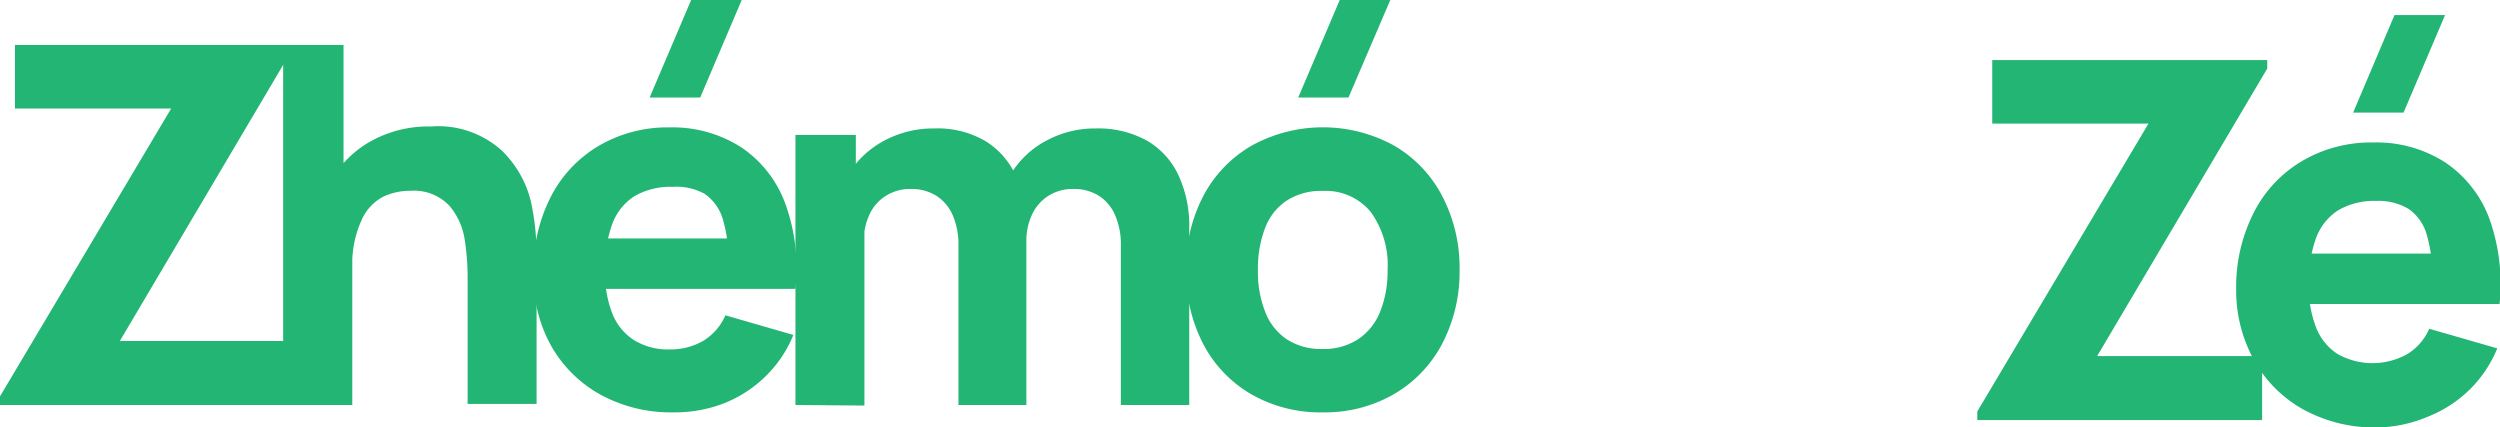 <svg id="Layer_1" data-name="Layer 1" xmlns="http://www.w3.org/2000/svg" viewBox="0 0 165.63 28.32"><defs><style>.cls-1{fill:#22b573;}</style></defs><path class="cls-1" d="M11.66,41.45v-.57L23,21.81H12.65V17.6H30.87v.56L19.6,37.21H30.53v4.24Z" transform="translate(-11.66 -14.62)"/><path class="cls-1" d="M30.42,41.45V17.6h4V29.85H35v11.6ZM42.64,33a15.88,15.88,0,0,0-.2-2.55,4.46,4.46,0,0,0-1-2.19,3.23,3.23,0,0,0-2.59-1,4.22,4.22,0,0,0-1.8.39,3.21,3.21,0,0,0-1.42,1.52A7,7,0,0,0,35,32.37l-2.58-1.22a9.36,9.36,0,0,1,.87-4,7.05,7.05,0,0,1,2.64-3A7.84,7.84,0,0,1,40.22,23a6.27,6.27,0,0,1,4.7,1.61A7,7,0,0,1,46.84,28a16.47,16.47,0,0,1,.37,3.38v10H42.64Z" transform="translate(-11.66 -14.62)"/><path class="cls-1" d="M56.27,41.94a9.74,9.74,0,0,1-4.82-1.17,8.46,8.46,0,0,1-3.3-3.28A9.51,9.51,0,0,1,47,32.74a10.72,10.72,0,0,1,1.15-5.08,8.31,8.31,0,0,1,3.2-3.39A9,9,0,0,1,56,23.06a8.45,8.45,0,0,1,4.77,1.32,7.68,7.68,0,0,1,2.92,3.74,12.55,12.55,0,0,1,.67,5.64H59.92V32.11a9.54,9.54,0,0,0-.38-3,3.11,3.11,0,0,0-1.2-1.65A3.86,3.86,0,0,0,56.21,27a4.7,4.7,0,0,0-2.52.62,3.71,3.71,0,0,0-1.47,1.85,8.47,8.47,0,0,0-.48,3.06,7.43,7.43,0,0,0,.48,2.84,3.67,3.67,0,0,0,1.44,1.78,4.26,4.26,0,0,0,2.35.62,4.31,4.31,0,0,0,2.26-.58,3.74,3.74,0,0,0,1.45-1.68l4.5,1.3a8,8,0,0,1-1.87,2.77,8.22,8.22,0,0,1-2.78,1.78A9,9,0,0,1,56.27,41.94Zm-5.92-8.18V30.42H62.2v3.34Zm7.7-12.68H54.7l2.75-6.46H60.8Z" transform="translate(-11.66 -14.62)"/><path class="cls-1" d="M64.36,41.45V23.56h4v5.93h.57v12Zm10.8-10.57a4.89,4.89,0,0,0-.38-2,2.85,2.85,0,0,0-1.09-1.29A3.06,3.06,0,0,0,72,27.14a3,3,0,0,0-1.63.44,2.87,2.87,0,0,0-1.09,1.22,4.06,4.06,0,0,0-.39,1.82L67,29.29a5.83,5.83,0,0,1,.87-3.13,6.18,6.18,0,0,1,2.37-2.22,6.86,6.86,0,0,1,3.32-.81A6.24,6.24,0,0,1,77,24a5.23,5.23,0,0,1,2,2.35,8.13,8.13,0,0,1,.66,3.34V41.45h-4.5Zm10.76,0a4.89,4.89,0,0,0-.38-2,2.83,2.83,0,0,0-1.08-1.29,3.07,3.07,0,0,0-1.69-.45,3,3,0,0,0-1.63.44,2.94,2.94,0,0,0-1.09,1.22,4.06,4.06,0,0,0-.39,1.82l-1.89-1.26A6,6,0,0,1,81,23.93a6.74,6.74,0,0,1,3.25-.8,6.66,6.66,0,0,1,3.4.81,5.18,5.18,0,0,1,2.09,2.3,7.93,7.93,0,0,1,.71,3.45V41.45H85.92Z" transform="translate(-11.66 -14.62)"/><path class="cls-1" d="M99.28,41.94a9.18,9.18,0,0,1-4.72-1.2,8.28,8.28,0,0,1-3.19-3.34,10.38,10.38,0,0,1-1.13-4.9,10.2,10.2,0,0,1,1.15-4.91,8.3,8.3,0,0,1,3.21-3.33,9.79,9.79,0,0,1,9.41,0,8.27,8.27,0,0,1,3.2,3.35,10.25,10.25,0,0,1,1.15,4.88,10.28,10.28,0,0,1-1.15,4.9A8.35,8.35,0,0,1,104,40.74,9.17,9.17,0,0,1,99.28,41.94Zm0-4.2a4.14,4.14,0,0,0,2.38-.66,3.94,3.94,0,0,0,1.45-1.84,7.21,7.21,0,0,0,.48-2.74,6,6,0,0,0-1.11-3.83,3.86,3.86,0,0,0-3.2-1.4,4.16,4.16,0,0,0-2.39.65,3.78,3.78,0,0,0-1.42,1.82A7.46,7.46,0,0,0,95,32.5a7.16,7.16,0,0,0,.49,2.8,3.8,3.8,0,0,0,1.44,1.81A4.13,4.13,0,0,0,99.28,37.74ZM101,21.08H97.67l2.75-6.46h3.35Z" transform="translate(-11.66 -14.62)"/><path class="cls-1" d="M142.66,42.45v-.57L154,22.81H143.65V18.6h18.22v.56L150.6,38.21h10.93v4.24Z" transform="translate(-11.66 -14.62)"/><path class="cls-1" d="M169.13,42.94a9.81,9.81,0,0,1-4.83-1.17A8.37,8.37,0,0,1,161,38.49a9.52,9.52,0,0,1-1.19-4.75A10.84,10.84,0,0,1,161,28.66a8.33,8.33,0,0,1,3.21-3.39,9,9,0,0,1,4.68-1.21,8.4,8.4,0,0,1,4.77,1.32,7.7,7.7,0,0,1,2.93,3.74,12.83,12.83,0,0,1,.67,5.64h-4.46V33.11a9.54,9.54,0,0,0-.38-3,3.09,3.09,0,0,0-1.19-1.65,3.87,3.87,0,0,0-2.14-.53,4.75,4.75,0,0,0-2.52.62,3.71,3.71,0,0,0-1.47,1.85,8.47,8.47,0,0,0-.48,3.06,7.43,7.43,0,0,0,.48,2.84,3.67,3.67,0,0,0,1.44,1.78,4.73,4.73,0,0,0,4.61,0,3.68,3.68,0,0,0,1.45-1.68l4.51,1.3a8.17,8.17,0,0,1-1.87,2.77,8.36,8.36,0,0,1-2.79,1.78A8.9,8.9,0,0,1,169.13,42.94Zm-5.93-8.18V31.42h11.86v3.34Zm7.7-12.68h-3.34l2.74-6.46h3.35Z" transform="translate(-11.66 -14.62)"/></svg>